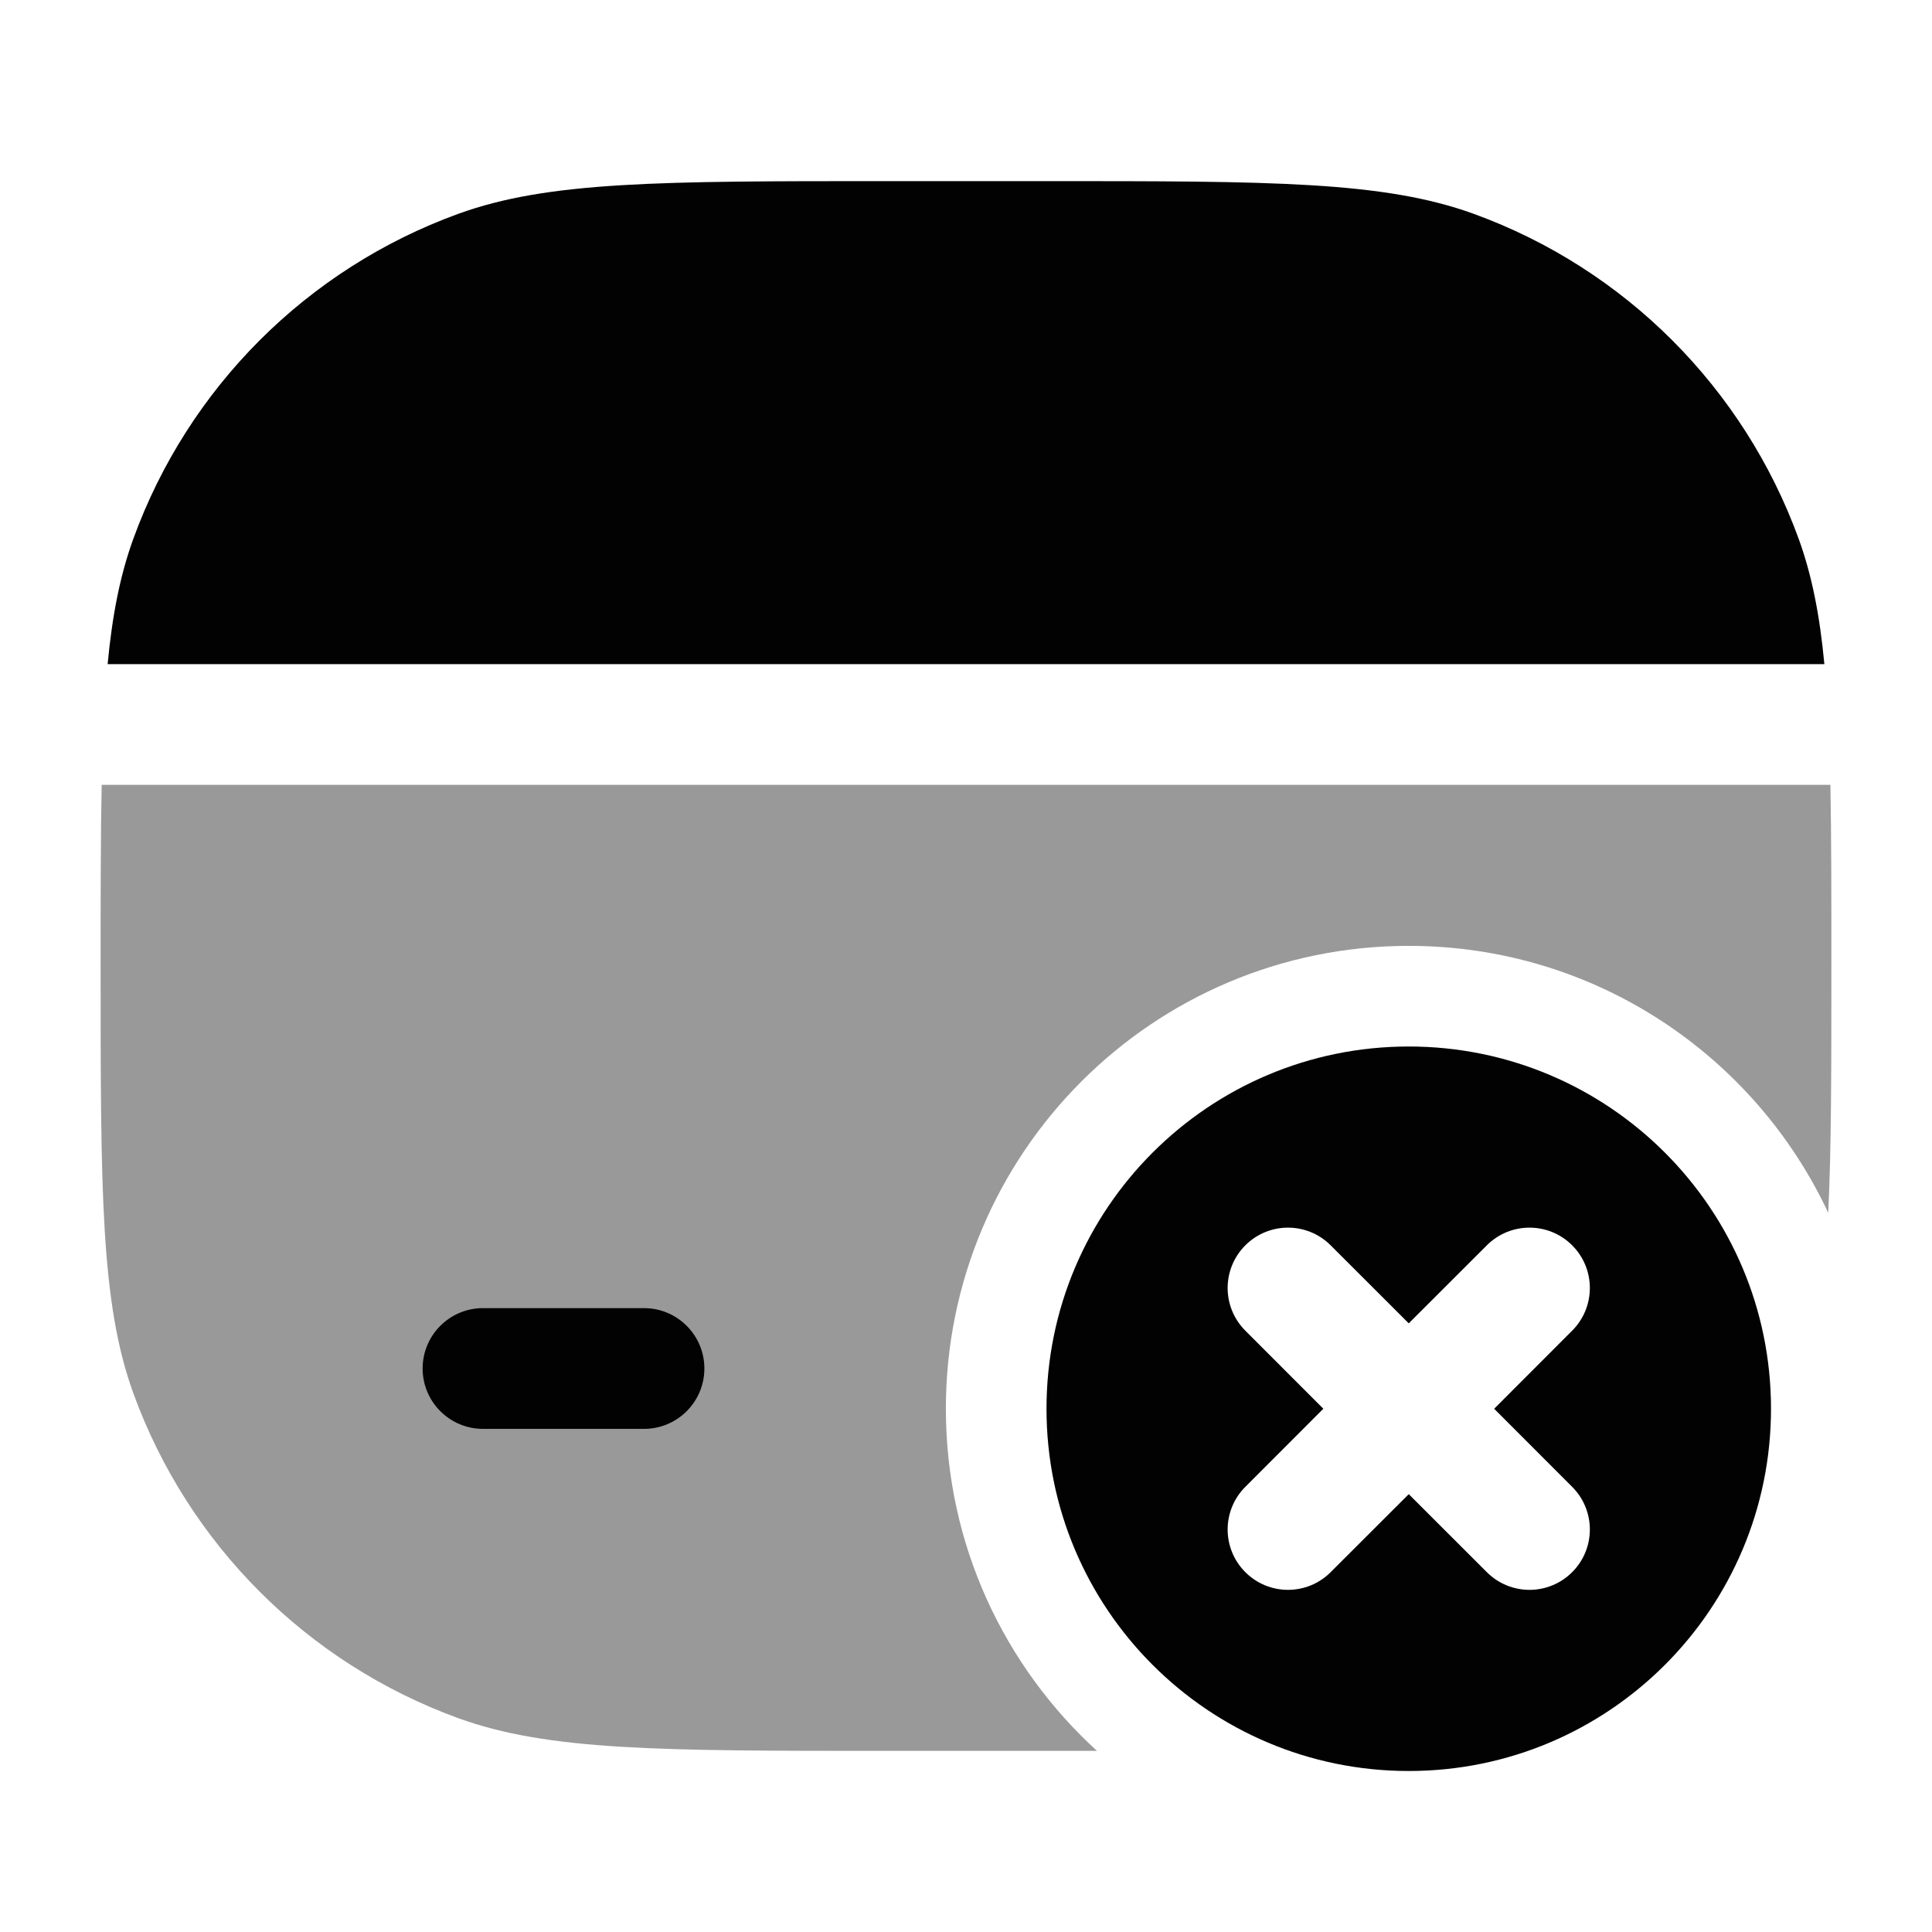 <svg width="24" height="24" viewBox="0 0 24 24" fill="none" xmlns="http://www.w3.org/2000/svg">
<path opacity="0.4" fill-rule="evenodd" clip-rule="evenodd" d="M1.263 9.75C1.25 10.386 1.25 11.124 1.25 12C1.25 14.793 1.25 16.19 1.657 17.309C2.339 19.184 3.816 20.66 5.691 21.343C6.81 21.75 8.207 21.75 11 21.75H13C13.217 21.75 13.426 21.75 13.627 21.75C12.474 20.698 11.75 19.184 11.75 17.5C11.75 14.324 14.324 11.75 17.5 11.75C19.806 11.75 21.794 13.107 22.711 15.066C22.75 14.265 22.75 13.279 22.75 12C22.75 11.124 22.75 10.386 22.738 9.75H1.263Z" fill="#020203"/>
<path fill-rule="evenodd" clip-rule="evenodd" d="M5.25 17C5.25 16.586 5.586 16.25 6 16.25L8 16.25C8.414 16.25 8.75 16.586 8.75 17C8.75 17.414 8.414 17.75 8 17.75L6 17.75C5.586 17.75 5.25 17.414 5.25 17Z" fill="#020203"/>
<path d="M1.337 8.25H22.663C22.605 7.637 22.507 7.142 22.343 6.691C21.66 4.816 20.183 3.339 18.309 2.657C17.19 2.25 15.793 2.25 13 2.25H11C8.206 2.25 6.81 2.25 5.691 2.657C3.816 3.339 2.339 4.816 1.657 6.691C1.493 7.142 1.395 7.637 1.337 8.25Z" fill="#020203"/>
<path fill-rule="evenodd" clip-rule="evenodd" d="M13 17.5C13 19.985 15.015 22 17.5 22C19.985 22 22 19.985 22 17.5C22 15.015 19.985 13 17.5 13C15.015 13 13 15.015 13 17.5ZM19.53 15.47C19.823 15.763 19.823 16.237 19.53 16.53L18.561 17.5L19.53 18.47C19.823 18.763 19.823 19.237 19.53 19.53C19.237 19.823 18.763 19.823 18.47 19.53L17.5 18.561L16.53 19.53C16.237 19.823 15.763 19.823 15.47 19.53C15.177 19.237 15.177 18.763 15.47 18.47L16.439 17.5L15.47 16.53C15.177 16.237 15.177 15.763 15.47 15.47C15.763 15.177 16.237 15.177 16.53 15.47L17.5 16.439L18.47 15.47C18.763 15.177 19.237 15.177 19.53 15.47Z" fill="#020203"/>
</svg>
